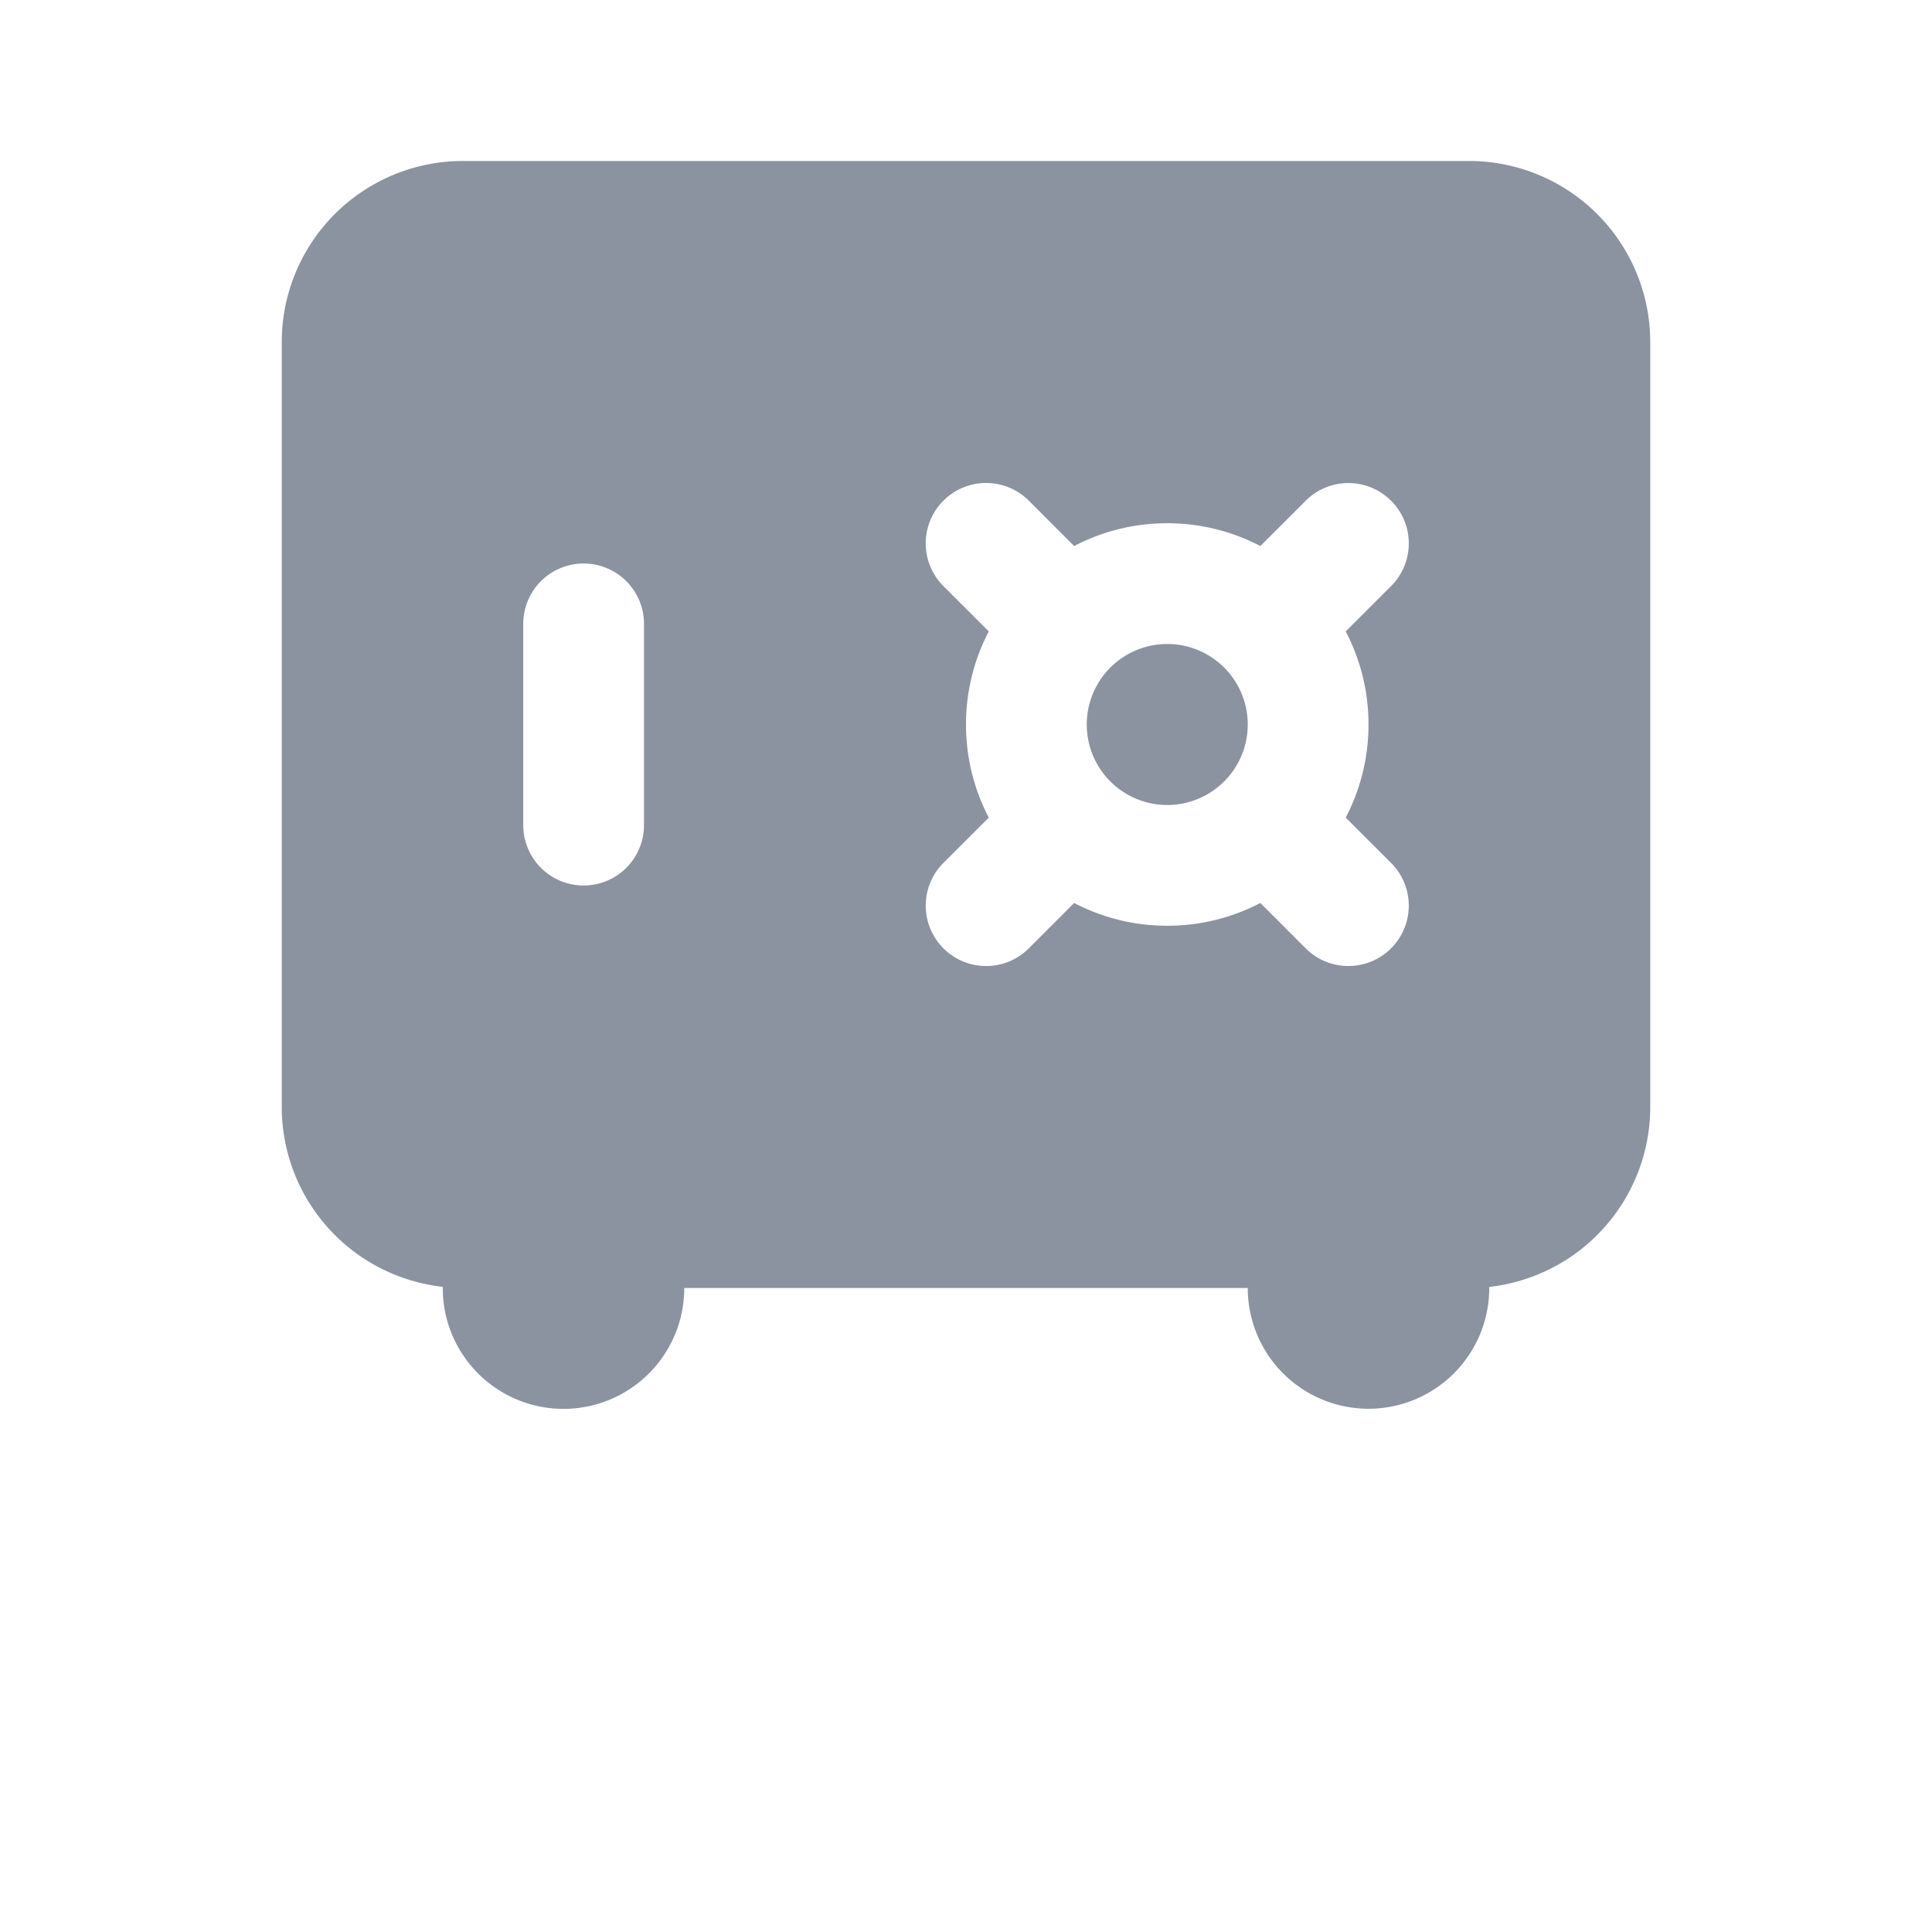 <svg width="48" height="48" viewBox="0 0 48 48" xmlns="http://www.w3.org/2000/svg">
    <path d="M36.5 4A4.5 4.5 0 0 1 41 8.5v19a4.5 4.5 0 0 1-4 4.473V32a3 3 0 0 1-6 0H17a3 3 0 0 1-5.995.176L11 31.971A4.498 4.498 0 0 1 7 27.5v-19A4.5 4.5 0 0 1 11.5 4h25zm-1.94 8.44a1.5 1.5 0 0 0-2.12 0l-1.127 1.126A4.978 4.978 0 0 0 29 13c-.834 0-1.621.204-2.313.566l-1.126-1.127a1.5 1.5 0 0 0-2.122 2.122l1.127 1.126A4.978 4.978 0 0 0 24 18c0 .834.204 1.621.566 2.313l-1.127 1.126a1.5 1.5 0 0 0 2.122 2.122l1.126-1.127A4.978 4.978 0 0 0 29 23c.834 0 1.621-.204 2.313-.566l1.126 1.127a1.5 1.5 0 0 0 2.122-2.122l-1.127-1.126A4.978 4.978 0 0 0 34 18c0-.834-.204-1.621-.566-2.313l1.127-1.126a1.5 1.5 0 0 0 0-2.122zM14.5 14a1.5 1.5 0 0 0-1.5 1.5v5a1.5 1.5 0 0 0 3 0v-5a1.5 1.5 0 0 0-1.5-1.5zM29 16a2 2 0 1 1 0 4 2 2 0 0 1 0-4z" fill="#8B93A0" fill-rule="evenodd"/>
</svg>

